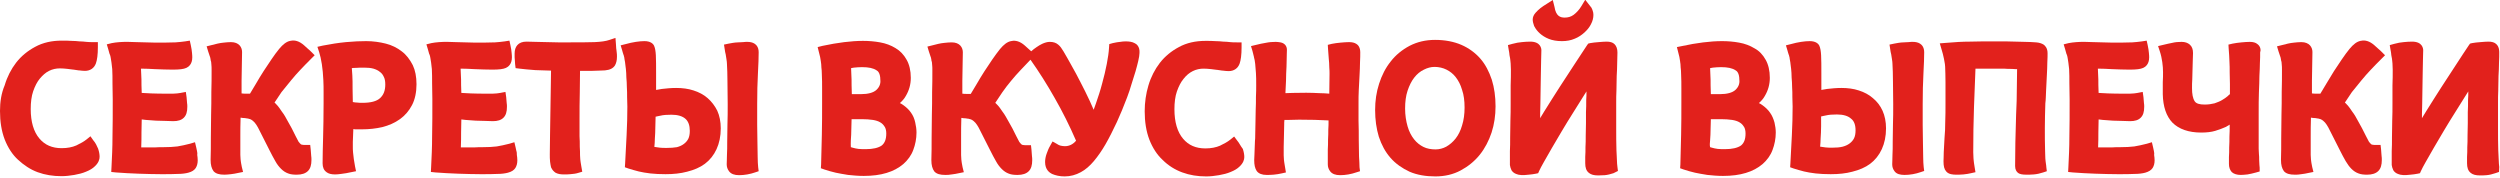 <svg width="1009" height="72" viewBox="0 0 1009 72" fill="none" xmlns="http://www.w3.org/2000/svg">
<path d="M37.7 56.7L36.5 55L34.9 56.3C33.9 57.1 32.5 57.9 30.8 58.7C29.2 59.4 27.2 59.8 24.9 59.8C21 59.8 18.1 58.5 15.9 55.9C13.6 53.2 12.4 49.2 12.4 44C12.4 41.3 12.7 38.8 13.4 36.8C14.1 34.8 15 33 16.1 31.7C17.2 30.4 18.4 29.3 19.8 28.6C21.2 27.9 22.7 27.6 24.2 27.6C25.3 27.6 26.2 27.7 27.2 27.8C28.1 27.9 28.9 28 29.6 28.1H29.7C30.4 28.2 31.1 28.3 31.7 28.4H31.9C32.7 28.5 33.5 28.6 34.3 28.6C36.4 28.6 38 27.5 38.7 25.6C39.2 24.2 39.5 22.1 39.5 19V17H37.5C36.6 17 35.7 17 34.9 16.9C34 16.8 33 16.7 32.1 16.7C31.1 16.6 30 16.5 28.9 16.5C27.7 16.4 26.4 16.4 24.9 16.4C20.9 16.4 17.3 17.2 14.2 18.9C11.2 20.5 8.6 22.6 6.5 25.3C4.5 27.9 2.9 31 1.9 34.4C0.5 37.7 0 41.2 0 44.8C0 49.1 0.6 52.9 1.9 56.3C3.2 59.6 5 62.4 7.3 64.5C9.6 66.6 12.2 68.4 15.2 69.5C18.2 70.6 21.4 71.1 24.8 71.1C26.5 71.1 28.3 70.9 30 70.6C31.7 70.3 33.3 69.9 34.7 69.3C36.2 68.7 37.4 68 38.3 67.1C39.8 65.7 40.2 64.3 40.2 63.3C40.2 62.3 40 61.2 39.6 60C39.1 58.8 38.5 57.6 37.7 56.7Z" fill="#E2211C"/>
<path d="M79.5 60.9C79.4 60.4 79.3 59.9 79.2 59.5L78.7 57.4L76.7 58C74.9 58.5 73.2 58.8 71.6 59.1C70 59.3 68.1 59.4 66 59.4C64.9 59.4 63.7 59.4 62.4 59.5H57C57.1 57.3 57.1 55.3 57.1 53.4L57.2 48.2C57.7 48.3 58.3 48.3 58.9 48.4C60.3 48.5 61.6 48.6 63 48.7C64.3 48.7 65.5 48.8 66.7 48.8C67.9 48.8 69 48.9 69.9 48.9C71.8 48.9 73.2 48.5 74.2 47.5C75.2 46.5 75.6 45.1 75.6 43.1C75.6 42.6 75.6 42.1 75.5 41.6C75.5 41.2 75.4 40.8 75.4 40.4C75.4 40 75.3 39.6 75.3 39.2L75 37.1L72.9 37.5C72.5 37.6 72 37.6 71.5 37.7C71 37.7 70.5 37.8 69.9 37.8H68C65.4 37.8 63 37.8 61 37.7C59.7 37.6 58.4 37.6 57.2 37.5C57.2 36.4 57.1 35.4 57.1 34.4C57.1 32.7 57.1 31.3 57 30C57 29.2 56.9 28.5 56.9 27.7C58.7 27.7 60.6 27.8 62.4 27.9C65 28 67.5 28.1 69.7 28.1C72.4 28.1 74.1 27.9 75.2 27.4C76.1 27 77.6 25.9 77.6 23.2C77.6 22.9 77.6 22.3 77.5 21.4C77.4 20.5 77.3 19.4 77 18.2L76.6 16.4L74.7 16.7C73.4 16.9 72.1 17 70.8 17.1C69.5 17.1 67.9 17.2 66.2 17.2H62.7C61.4 17.2 60 17.1 58.8 17.1C57.5 17.1 56.2 17 55 17C53.8 17 52.7 16.9 51.7 16.9C50.4 16.9 49.2 16.9 48.2 17C47.1 17.1 46 17.2 45.1 17.4L43.1 17.9L43.7 19.9C43.9 20.5 44 21.1 44.2 21.7L44.3 21.9C44.5 22.3 44.6 22.8 44.7 23.4C44.8 23.9 44.9 24.6 45 25.3C45.1 26 45.2 26.9 45.3 27.9C45.4 29.6 45.4 31.5 45.4 33.7C45.4 35.7 45.5 37.9 45.5 40.1C45.5 45.7 45.5 50.8 45.4 55.1C45.4 59.4 45.2 63.6 45 67.5L44.9 69.4L46.8 69.6C49.6 69.8 52.7 70 55.9 70.1C59.1 70.2 62.2 70.3 65 70.3C67.7 70.3 69.9 70.3 71.6 70.2C73.4 70.2 74.9 70 76 69.7C77.5 69.3 78.4 68.7 79 67.8C79.5 67 79.8 66 79.8 64.7C79.8 63.9 79.7 63.2 79.6 62.5C79.7 62 79.6 61.4 79.5 60.9Z" fill="#E2211C"/>
<path d="M117.5 32.401C118.7 30.901 120 29.5 121.3 28.101C122.6 26.701 124.1 25.201 125.6 23.701L127 22.3L125.6 20.901C125.2 20.5 124.9 20.201 124.4 19.8C124.1 19.5 123.8 19.3 123.4 18.901C123 18.5 122.5 18.101 122 17.701C120 16.201 118.2 16.201 117.1 16.5C115.6 16.8 114.2 17.901 112.7 19.701C111.7 20.901 110.7 22.3 109.6 23.901C108.6 25.401 107.5 27 106.4 28.701C105.4 30.3 104.3 32.001 103.3 33.8C102.5 35.2 101.7 36.501 100.9 37.8C100.3 37.8 99.7 37.8 99.1 37.8C98.6 37.8 98.1 37.8 97.5 37.7C97.5 35.901 97.5 34.2 97.5 32.6C97.5 30.401 97.6 28.401 97.6 26.701C97.6 24.701 97.7 22.8 97.7 21C97.7 19.101 96.5 17 93.2 17C92.2 17 91.3 17.101 90.3 17.201C89.4 17.3 88.6 17.401 87.8 17.601C86.9 17.8 86.1 18 85.4 18.201L83.4 18.701L84 20.701C84.2 21.3 84.4 21.901 84.6 22.5C84.8 22.901 84.9 23.401 85 24V24.201C85.2 24.701 85.3 25.3 85.3 25.901C85.4 26.601 85.4 27.5 85.4 28.401C85.4 31.201 85.4 34.1 85.3 37.1C85.3 40.1 85.3 43.3 85.2 46.401L85.1 55.7C85.1 58.7 85.1 61.7 85 64.501C85 66.6 85.4 68.001 86.2 69.1C87.1 70.1 88.5 70.501 90.6 70.501C91.3 70.501 92.2 70.4 93.2 70.3C94.2 70.201 95.2 70.001 96.1 69.8L98.1 69.4L97.6 67.4C97.5 66.9 97.4 66.4 97.3 65.8C97.2 65.4 97.2 64.9 97.1 64.3C97.1 63.7 97 63.1 97 62.501V55.2C97 52.7 97 50.2 97.1 47.501C97.3 47.501 97.6 47.501 97.8 47.6H97.9C98.6 47.6 99.2 47.7 99.7 47.8H99.9C100.3 47.901 100.7 48.001 101 48.1C101.4 48.3 101.8 48.501 102.1 48.8C103 49.501 103.9 50.901 104.8 52.8C105.9 55.001 107.2 57.6 108.7 60.501C109.6 62.3 110.4 63.8 111.1 65.001C111.8 66.3 112.6 67.3 113.4 68.1C114.3 69.001 115.2 69.6 116.3 70.001C117.3 70.4 118.5 70.501 119.8 70.501C121.8 70.501 123.3 70.001 124.3 69.001C125.3 68.001 125.7 66.501 125.7 64.6C125.7 64.001 125.7 63.501 125.6 62.901C125.6 62.401 125.5 62.001 125.5 61.6C125.5 61.1 125.4 60.7 125.4 60.3L125.2 58.501H123.4C122.8 58.501 122.3 58.501 121.9 58.401C121.7 58.401 121.6 58.3 121.4 58.2C121.1 57.901 120.8 57.6 120.5 57.2C120.2 56.7 119.8 55.901 119.3 54.901C118.2 52.6 117.2 50.7 116.3 49.2C115.4 47.501 114.6 46.1 113.8 45.1C113 43.901 112.3 42.901 111.6 42.2C111.3 41.901 111.1 41.6 110.8 41.401C111.8 39.901 112.7 38.501 113.6 37.2C115.1 35.401 116.3 33.901 117.5 32.401Z" fill="#E2211C"/>
<path d="M162.1 20.7C160.3 19.3 158.1 18.2 155.7 17.6C153.3 17 150.6 16.6 147.8 16.6C145.5 16.6 142.8 16.7 139.6 17C136.5 17.3 133.4 17.8 130.3 18.4L128.1 18.9L128.8 21C129.2 22.3 129.6 23.9 129.9 25.9C130.2 27.9 130.4 30 130.5 32.3C130.6 34 130.6 35.7 130.6 37.2V41.7C130.6 47.1 130.5 51.7 130.4 55.6C130.3 59.5 130.2 62.9 130.2 65.9C130.2 67.5 130.7 68.7 131.7 69.4L131.8 69.5C132.6 70.1 133.7 70.4 135.3 70.4C136 70.4 136.8 70.3 137.6 70.2C138.3 70.1 139 70 139.7 69.9L143.7 69.1L143.3 67.2C143.1 66.2 143 65.2 142.8 64.2C142.7 63.3 142.6 62.5 142.5 61.6C142.4 60.7 142.4 59.9 142.4 59.1V57.3C142.4 56.5 142.5 55.6 142.5 54.7C142.5 53.8 142.6 52.9 142.6 52.1C143 52.2 143.5 52.2 144 52.2H146.1C148.9 52.2 151.7 51.9 154.3 51.3C157 50.6 159.3 49.6 161.4 48.1C163.5 46.6 165.1 44.7 166.3 42.4C167.5 40.1 168.1 37.2 168.1 34C168.1 31 167.6 28.4 166.6 26.3C165.4 24 164 22.1 162.1 20.7ZM155.5 34.1C155.5 36.6 154.8 38.3 153.4 39.6C152 40.9 149.6 41.5 146.3 41.5C145.6 41.5 144.8 41.5 144.2 41.4C143.6 41.4 143 41.3 142.5 41.2H142.4C142.4 39.2 142.3 37.4 142.3 35.8C142.3 33.7 142.3 31.8 142.2 30.4C142.1 29.4 142.1 28.4 142 27.5C142.5 27.4 143 27.4 143.5 27.4C144.6 27.3 145.8 27.3 147 27.3C148.4 27.3 149.6 27.4 150.7 27.7C151.7 28 152.6 28.4 153.3 29C154 29.5 154.5 30.1 154.9 31C155.3 31.7 155.5 32.8 155.5 34.1Z" fill="#E2211C"/>
<path d="M208.4 60.9C208.3 60.4 208.2 59.9 208.1 59.5L207.6 57.4L205.6 58C203.8 58.5 202.1 58.8 200.5 59.1C198.9 59.3 197 59.4 194.9 59.4C193.8 59.4 192.6 59.4 191.3 59.5H186C186.1 57.3 186.1 55.3 186.1 53.4L186.2 48.2C186.7 48.3 187.3 48.3 187.9 48.4C189.3 48.5 190.6 48.6 192 48.7C193.3 48.7 194.5 48.8 195.7 48.8C196.9 48.8 198 48.9 198.9 48.9C200.8 48.9 202.2 48.5 203.2 47.5C204.2 46.5 204.6 45.1 204.6 43.1C204.6 42.6 204.6 42.1 204.5 41.6C204.5 41.2 204.4 40.8 204.4 40.4C204.4 40 204.3 39.6 204.3 39.2L204 37.1L201.9 37.5C201.5 37.6 201 37.6 200.5 37.7C200 37.7 199.5 37.8 198.9 37.8H197C194.4 37.8 192 37.8 190 37.7C188.7 37.6 187.4 37.6 186.2 37.5C186.2 36.4 186.1 35.4 186.1 34.4C186.1 32.7 186.1 31.3 186 30C186 29.2 185.9 28.5 185.9 27.7C187.7 27.7 189.6 27.8 191.4 27.9C194 28 196.5 28.1 198.7 28.1C201.4 28.1 203.1 27.9 204.2 27.4C205.1 27 206.6 25.9 206.6 23.2C206.6 22.9 206.6 22.3 206.5 21.4C206.4 20.5 206.3 19.4 206 18.2L205.6 16.4L203.7 16.7C202.4 16.9 201.1 17 199.8 17.1C198.5 17.1 196.9 17.2 195.2 17.2H191.7C190.4 17.2 189 17.1 187.8 17.1C186.5 17.1 185.2 17 184 17C182.8 17 181.7 16.9 180.7 16.9C179.4 16.9 178.2 16.9 177.2 17C176.1 17.1 175 17.2 174.1 17.4L172.1 17.9L172.7 19.9C172.9 20.5 173 21.1 173.2 21.7L173.3 21.9C173.5 22.3 173.6 22.8 173.7 23.4C173.8 23.9 173.9 24.6 174 25.3C174.1 26 174.2 26.9 174.3 27.9C174.4 29.6 174.4 31.6 174.4 33.7C174.4 35.7 174.5 37.9 174.5 40.1C174.5 45.7 174.5 50.8 174.4 55.1C174.4 59.4 174.2 63.6 174 67.5L173.9 69.4L175.8 69.6C178.6 69.8 181.7 70 184.9 70.1C188.1 70.2 191.2 70.3 194 70.3C196.7 70.3 198.9 70.3 200.6 70.2C202.4 70.2 203.9 70 205 69.7C206.5 69.3 207.4 68.7 208 67.8C208.5 67 208.8 66 208.8 64.7C208.8 63.9 208.7 63.2 208.6 62.5C208.6 62 208.6 61.4 208.4 60.9Z" fill="#E2211C"/>
<path d="M248.7 19.501C248.7 19.001 248.6 18.501 248.6 17.901L248.4 15.301L246 16.101C244.6 16.601 242.5 16.901 239.9 17.001C237.1 17.101 233.6 17.101 229.6 17.101H225.3L220.8 17.001C219.3 17.001 217.8 16.901 216.4 16.901C215 16.901 213.7 16.801 212.5 16.801C210.8 16.801 209.6 17.301 208.8 18.201C208.1 19.001 207.7 20.101 207.7 21.601V22.901V23.101C207.7 23.601 207.8 24.001 207.8 24.401C207.8 24.901 207.9 25.401 207.9 25.901L208.1 27.501L209.7 27.701C210.4 27.801 211.3 27.901 212.5 28.001C213.6 28.101 214.8 28.201 216.1 28.301L222.4 28.501C222.4 30.601 222.3 32.801 222.3 35.201L222 54.201C222 57.201 221.9 59.901 221.9 62.301C221.9 63.301 221.9 64.301 222 65.101V65.201C222.1 66.201 222.3 66.901 222.4 67.501L222.5 67.701C222.9 68.601 223.5 69.201 224.2 69.701L224.4 69.801C225.2 70.201 226.2 70.401 227.7 70.401C228.4 70.401 229.3 70.401 230.2 70.301C231.3 70.201 232.4 70.101 233.3 69.801L235 69.301L234.7 67.601C234.6 67.001 234.5 66.501 234.4 65.801C234.3 65.401 234.3 64.901 234.2 64.301C234.2 63.801 234.1 63.201 234.1 62.601C234.1 61.701 234.1 60.601 234 59.201C234 57.801 234 56.301 233.9 55.001V47.801C233.9 44.601 233.9 41.101 234 37.501C234 34.501 234.1 31.501 234.1 28.601H238.8C239.9 28.601 240.9 28.501 241.8 28.501C242.8 28.501 243.5 28.401 244.2 28.401C246.2 28.201 247.4 27.601 248.2 26.401C248.7 25.501 249 24.401 249 22.901C249 22.301 249 21.701 248.9 21.101C248.8 20.501 248.8 19.901 248.7 19.501Z" fill="#E2211C"/>
<path d="M285.6 39.6C284 38.2 282.1 37.2 279.9 36.5C277.8 35.8 275.4 35.5 272.9 35.5C270.8 35.5 268.9 35.7 267.1 35.9C266.3 36 265.5 36.2 264.8 36.3C264.8 33.7 264.8 31.5 264.8 29.4C264.8 26.7 264.8 24.3 264.7 22.3C264.6 20.6 264.4 19.4 264 18.5C263.6 17.6 262.5 16.6 260.1 16.6C259.1 16.6 257.9 16.7 256.6 16.9C255.3 17.1 253.9 17.4 252.5 17.8L250.5 18.3L251.1 20.3C251.3 20.9 251.4 21.5 251.6 22L251.7 22.2C251.8 22.5 251.9 22.9 252 23.4V23.6C252.1 24.1 252.2 24.7 252.3 25.3V25.4C252.4 26 252.5 26.8 252.6 27.8C252.7 28.8 252.8 30 252.8 31.3C252.9 32.5 253 33.8 253 35.2C253.1 36.5 253.1 37.8 253.1 39.2C253.1 40.5 253.2 41.8 253.2 43C253.2 46.6 253.1 50.5 252.9 54.5C252.7 58.5 252.5 62.4 252.3 66L252.2 67.5L253.6 68C254.8 68.4 256.3 68.8 257.8 69.2C259.1 69.5 260.7 69.8 262.5 70C264.3 70.2 266.4 70.3 268.6 70.3C271.8 70.3 274.7 70 277.3 69.3C280.1 68.6 282.5 67.6 284.5 66.1C286.5 64.6 288.1 62.6 289.2 60.2C290.3 57.8 290.9 55 290.9 51.8C290.9 49.1 290.4 46.7 289.5 44.7C288.5 42.7 287.2 41 285.6 39.6ZM269.1 59.7C268 59.7 267.1 59.7 266.3 59.6C265.5 59.5 264.8 59.4 264.2 59.3H264.1C264.2 58.2 264.3 57.1 264.3 56C264.4 54.5 264.5 52.8 264.5 51L264.6 47.1C265.2 47 265.8 46.8 266.5 46.7C267.7 46.4 269.2 46.3 271 46.3C273.6 46.3 275.5 46.9 276.7 48C277.8 49 278.4 50.6 278.4 52.8C278.4 54.1 278.2 55.2 277.8 56C277.4 56.8 276.8 57.5 276 58.1C275.2 58.7 274.3 59.1 273.2 59.4C272 59.6 270.7 59.7 269.1 59.7Z" fill="#E2211C"/>
<path d="M305.8 63.5C305.8 61.8 305.7 59.8 305.7 57.6C305.7 55.4 305.6 53 305.6 50.4V42.1C305.6 37.4 305.7 33.2 305.9 29.7C306.1 25.9 306.2 23.1 306.2 21.1C306.2 19.1 305.3 18.1 304.5 17.6C303.7 17.1 302.7 16.9 301.6 16.9C301.2 16.9 300.6 16.9 299.9 17C299.2 17 298.6 17.1 297.9 17.1C297.2 17.1 296.5 17.2 295.8 17.3C295.2 17.4 294.6 17.5 294.1 17.6L292.2 18L292.5 19.9C292.6 20.6 292.7 21.3 292.9 22C293 22.6 293.1 23.2 293.2 23.9C293.3 24.6 293.4 25.2 293.4 25.8C293.5 27.7 293.6 30.1 293.6 32.9C293.6 35.8 293.7 38.8 293.7 42C293.7 44.8 293.7 47.6 293.6 50.2C293.6 52.7 293.5 55 293.5 57.2C293.5 59.2 293.5 61 293.4 62.6C293.4 64.2 293.3 65.4 293.3 66.3C293.3 67.4 293.6 68.3 294.3 69.2C295.1 70.2 296.4 70.7 298.3 70.7C299.3 70.7 300.5 70.6 301.6 70.4C302.8 70.2 303.8 69.9 304.7 69.6L306.2 69.1L306 67.5C305.9 66.4 305.8 65.1 305.8 63.5Z" fill="#E2211C"/>
<path d="M367.7 45.5C366.9 44.3 365.7 43.2 364.4 42.3C364 42 363.6 41.8 363.2 41.6C364.2 40.7 365 39.8 365.6 38.7C366.9 36.5 367.6 34.1 367.6 31.4C367.6 28.5 367 26 365.9 24.1C364.8 22.1 363.3 20.5 361.4 19.4C359.6 18.3 357.5 17.5 355.2 17.1C353 16.7 350.7 16.5 348.3 16.5C343.6 16.5 338.1 17.2 332 18.5L330 19L330.5 21C330.7 21.7 330.8 22.3 331 23C331.1 23.5 331.2 24.1 331.3 24.8V24.9C331.4 25.5 331.5 26.2 331.5 27V27.1C331.6 27.9 331.7 28.9 331.7 30.1C331.8 32 331.8 33.9 331.8 35.7V41.5C331.8 45.8 331.8 50.1 331.7 54.3C331.6 58.4 331.5 62.4 331.4 66.4L331.3 67.9L332.7 68.4C334.1 68.9 335.7 69.3 337.3 69.7C338.7 70 340.4 70.3 342.3 70.6C344.2 70.8 346.3 71 348.6 71C352.1 71 355.2 70.6 357.8 69.8C360.5 69 362.7 67.8 364.6 66.2C366.4 64.6 367.8 62.7 368.6 60.5C369.4 58.4 369.9 56 369.9 53.5C369.9 52.2 369.7 50.8 369.4 49.5C369.1 48 368.5 46.6 367.7 45.5ZM353.7 36.3C352.5 37.4 350.4 38 347.4 38H343.8C343.8 36.7 343.7 35.6 343.7 34.5C343.7 32.8 343.7 31.3 343.6 30C343.6 29.1 343.5 28.2 343.5 27.5C343.9 27.4 344.2 27.4 344.6 27.3C345.6 27.2 346.7 27.1 347.9 27.1C350.6 27.1 352.5 27.5 353.8 28.4C354.2 28.6 355.3 29.4 355.3 32.2C355.5 33.8 354.9 35.2 353.7 36.3ZM343.4 56.6C343.5 55.2 343.6 53.6 343.6 51.8C343.6 50.6 343.7 49.4 343.7 48.1C344.2 48.1 344.7 48.1 345.2 48.1H347.9C349.5 48.1 350.9 48.2 352.3 48.4C353.5 48.6 354.5 48.9 355.3 49.4C356 49.8 356.6 50.4 357 51.1L357.1 51.2C357.5 51.9 357.7 52.8 357.7 53.9C357.7 56.2 357.1 57.7 355.9 58.7C354.5 59.7 352.3 60.2 349.4 60.2C348.4 60.2 347.4 60.2 346.5 60.1C345.6 60 344.8 59.8 344.1 59.6C343.9 59.5 343.6 59.5 343.4 59.4C343.3 58.6 343.4 57.6 343.4 56.6Z" fill="#E2211C"/>
<path d="M457.9 17.4C457 16.9 455.8 16.7 454.2 16.7C453.5 16.7 452.8 16.8 452.1 16.9C451.5 17 451 17 450.6 17.1C450 17.2 449.6 17.3 449.1 17.4L447.7 17.8L447.6 19.3C447.5 21.1 447.2 23.2 446.7 25.8C446.2 28.3 445.6 31 444.8 33.8C444.1 36.5 443.2 39.2 442.3 41.8C442 42.7 441.7 43.5 441.4 44.3C440.9 43.2 440.4 42 439.9 40.9C438.7 38.3 437.4 35.7 436.2 33.4C435 31 433.7 28.6 432.5 26.5C431.3 24.3 430.2 22.4 429.2 20.7C428.5 19.5 427.9 18.7 427.2 18.1C426.3 17.3 425.2 16.9 423.7 16.9C422.7 16.9 421.7 17.2 420.6 17.7C419.8 18.1 419.1 18.5 418.4 19C417.6 19.5 416.9 20.1 416.2 20.7C415.9 20.4 415.6 20.2 415.3 19.9C415 19.6 414.7 19.4 414.3 19C413.9 18.6 413.4 18.2 412.9 17.8C410.9 16.3 409.1 16.3 408 16.6C406.5 16.9 405.1 18 403.6 19.8C402.6 21.1 401.5 22.5 400.5 24C399.5 25.5 398.4 27.1 397.3 28.8C396.3 30.4 395.2 32.1 394.2 33.9C393.4 35.3 392.6 36.6 391.8 37.9C391.2 37.9 390.6 37.9 390 37.9C389.5 37.9 389 37.9 388.4 37.8C388.4 36 388.4 34.3 388.4 32.7C388.4 30.5 388.5 28.5 388.5 26.8C388.5 24.8 388.6 22.9 388.6 21.1C388.6 19.2 387.4 17.1 384.1 17.1C383.1 17.1 382.2 17.2 381.2 17.3C380.3 17.4 379.5 17.5 378.7 17.7C377.8 17.9 377 18.1 376.3 18.3L374.3 18.8L374.9 20.8C375.1 21.4 375.3 22 375.5 22.6C375.7 23 375.8 23.5 375.9 24.1V24.3C376.1 24.8 376.2 25.4 376.2 26C376.3 26.7 376.3 27.6 376.3 28.5C376.3 31.2 376.3 34.1 376.2 37.2C376.2 40.2 376.2 43.3 376.1 46.5L376 55.8C376 58.8 376 61.8 375.9 64.6C375.9 66.7 376.3 68.1 377.1 69.2C378 70.2 379.4 70.6 381.5 70.6C382.2 70.6 383.1 70.6 384.1 70.4C385.1 70.3 386.1 70.1 387 69.9L389 69.5L388.5 67.5C388.4 67 388.3 66.5 388.2 65.9C388.1 65.5 388.1 65 388 64.4C388 63.8 387.9 63.2 387.9 62.6V55.3C387.9 52.8 387.9 50.2 388 47.6C388.2 47.6 388.5 47.6 388.7 47.7H388.8C389.5 47.7 390.1 47.8 390.6 47.9H390.8C391.2 48 391.6 48.1 391.9 48.2C392.3 48.4 392.7 48.6 393 48.9C393.9 49.6 394.8 51 395.7 52.9C396.8 55.1 398.1 57.7 399.6 60.6C400.5 62.4 401.3 63.9 402 65.1C402.7 66.4 403.5 67.4 404.3 68.2C405.2 69.1 406.1 69.7 407.2 70.1C408.2 70.5 409.4 70.6 410.7 70.6C412.7 70.6 414.2 70.1 415.2 69.1C416.2 68.1 416.6 66.6 416.6 64.7C416.6 64.1 416.6 63.6 416.5 63C416.5 62.5 416.4 62.1 416.4 61.7C416.4 61.2 416.3 60.8 416.3 60.4L416.1 58.6H414.3C413.7 58.6 413.2 58.6 412.8 58.5C412.6 58.5 412.5 58.4 412.3 58.3C412 58 411.7 57.7 411.4 57.3C411.1 56.8 410.7 56 410.2 55C409.1 52.7 408.1 50.8 407.2 49.3C406.3 47.7 405.5 46.2 404.7 45.2C403.9 44 403.2 43 402.5 42.3C402.2 42 402 41.8 401.7 41.5C402.7 40 403.6 38.6 404.5 37.3C405.7 35.6 406.9 34 408.1 32.6C409.3 31.1 410.6 29.7 411.9 28.3C413.1 27 414.5 25.6 415.9 24.1C419.3 28.9 422.6 34.1 425.7 39.6C428.8 45 431.7 50.8 434.3 56.8C433 58.3 431.5 59 429.8 59C429.2 59 428.6 58.9 428.1 58.8C427.8 58.7 427.3 58.6 426.6 58.1L424.8 57.1L423.8 58.9C423.2 59.9 422.8 61 422.4 62.1C422 63.2 421.8 64.4 421.8 65.4C421.8 68.5 423.6 69.7 424.6 70.2C426 70.8 427.7 71.2 429.7 71.2C432 71.2 434.2 70.6 436.2 69.5C438.1 68.5 439.9 66.9 441.5 65C443.1 63.1 444.7 60.8 446.2 58.2C447.7 55.6 449.2 52.6 450.8 49.2C451.4 47.8 452.1 46.3 452.8 44.6C453.5 42.8 454.2 41.1 454.9 39.3C455.6 37.5 456.2 35.6 456.7 33.9C457.3 32.1 457.8 30.4 458.3 28.8C458.8 27.2 459.1 25.7 459.4 24.6C459.7 23.2 459.9 22.2 459.9 21.4C460.1 18.7 458.6 17.7 457.9 17.4Z" fill="#E2211C"/>
<path d="M499.3 56.7L498.1 55.1L496.5 56.4C495.5 57.2 494.1 58 492.4 58.8C490.8 59.5 488.8 59.9 486.5 59.9C482.6 59.9 479.7 58.6 477.5 56C475.2 53.3 474 49.3 474 44.1C474 41.4 474.3 38.9 475 36.9C475.7 34.9 476.6 33.1 477.7 31.8C478.8 30.4 480 29.4 481.4 28.7C482.8 28 484.3 27.7 485.8 27.7C486.9 27.7 487.8 27.8 488.8 27.9C489.7 28 490.5 28.1 491.2 28.2H491.3C492 28.3 492.7 28.4 493.3 28.5H493.5C494.3 28.6 495.1 28.7 495.9 28.7C498 28.7 499.6 27.6 500.3 25.7C500.8 24.3 501.1 22.2 501.1 19.1V17.1H499.1C498.2 17.1 497.3 17.1 496.5 17C495.6 16.9 494.6 16.8 493.7 16.8C492.7 16.7 491.6 16.6 490.5 16.6C489.3 16.5 488 16.5 486.5 16.5C482.5 16.5 478.9 17.3 475.8 19C472.8 20.6 470.2 22.7 468.1 25.4C466.1 28 464.5 31.1 463.5 34.5C462.5 37.8 462 41.4 462 44.9C462 49.2 462.6 53 463.9 56.4C465.2 59.7 467 62.5 469.3 64.6C471.5 66.8 474.2 68.5 477.2 69.6C480.2 70.7 483.4 71.2 486.8 71.2C488.5 71.2 490.3 71 492 70.7C493.7 70.4 495.3 70 496.7 69.4C498.2 68.8 499.4 68.1 500.3 67.2C501.8 65.8 502.2 64.4 502.2 63.4C502.2 62.4 502 61.3 501.6 60.1C500.6 58.8 500.1 57.6 499.3 56.7Z" fill="#E2211C"/>
<path d="M548.5 63.1C548.5 61.1 548.4 58.9 548.4 56.4C548.4 54 548.4 51.4 548.3 48.8V41.5C548.3 40 548.3 38.3 548.4 36.4L548.7 30.6C548.8 28.6 548.9 26.8 548.9 25.2C549 23.5 549 22.1 549 21.1C549 19.1 548.1 18.1 547.4 17.7C546.6 17.2 545.7 17 544.4 17C543.4 17 542.3 17.1 541.1 17.2C539.8 17.3 538.6 17.5 537.5 17.7L535.9 18.1L536 19.8C536.1 21.2 536.2 22.5 536.3 23.8C536.4 24.8 536.5 25.9 536.5 27.2C536.6 28.3 536.6 29.1 536.6 29.8L536.5 37.8C535.2 37.7 533.9 37.6 532.6 37.6C529 37.4 525.4 37.4 521.8 37.5C520.9 37.5 519.9 37.6 518.8 37.6C518.8 36.9 518.9 36.2 518.9 35.4C519 33.5 519.1 31.6 519.1 29.7C519.2 27.7 519.3 25.9 519.3 24.1C519.3 22.4 519.4 21 519.4 20.1C519.4 18.5 518.4 17.4 516.8 17.1C516.1 17 515.5 16.9 514.9 16.9C513.6 16.9 512.2 17 510.8 17.3C509.5 17.5 508.2 17.8 507 18.1L504.9 18.6L505.5 20.6C505.7 21.3 505.9 22.1 506.1 23V23.1C506.3 23.8 506.5 24.7 506.6 25.8C506.7 26.8 506.8 28 506.9 29.5C507 30.9 507 32.5 507 34.4C507 35.8 507 37.3 506.9 39.1C506.9 40.8 506.9 42.6 506.8 44.4L506.7 49.9C506.7 51.6 506.6 53.3 506.6 54.9C506.6 55.4 506.6 56.1 506.5 56.9C506.5 57.7 506.4 58.6 506.4 59.6L506.3 62.3C506.3 63.2 506.2 63.9 506.2 64.6C506.2 66.6 506.5 67.9 507.2 69C508 70.1 509.4 70.6 511.2 70.6C511.9 70.6 512.8 70.6 514 70.5C515.2 70.4 516.3 70.2 517.2 70L519 69.6L518.7 67.8C518.6 67.2 518.5 66.7 518.4 66C518.3 65.6 518.3 65.1 518.2 64.5C518.2 63.9 518.1 63.3 518.1 62.7V59.3L518.2 54.9C518.2 53.4 518.3 51.9 518.3 50.4C518.3 49.7 518.3 49 518.4 48.4C518.9 48.4 519.5 48.4 520.1 48.4C521.4 48.4 522.8 48.3 524.3 48.3C528.7 48.3 532.7 48.4 536.2 48.6C536.2 48.7 536.2 48.8 536.2 48.9C536.2 49.9 536.2 51 536.1 52.3C536.1 53.5 536.1 54.8 536 56.3C536 57.7 536 59 535.9 60.4V66.3C535.9 67.4 536.2 68.3 536.9 69.2C537.7 70.2 539 70.7 540.9 70.7C541.9 70.7 543.1 70.6 544.2 70.4C545.4 70.2 546.4 69.9 547.3 69.6L548.9 69.1L548.7 67.5C548.7 66.3 548.6 64.9 548.5 63.1Z" fill="#E2211C"/>
<path d="M597.5 23.7C595.4 21.3 592.8 19.4 589.8 18.1C586.8 16.8 583.2 16.1 579.2 16.1C575.4 16.1 572 16.9 568.9 18.5C565.9 20.1 563.3 22.2 561.3 24.8C559.2 27.4 557.7 30.4 556.6 33.8C555.5 37.2 555 40.7 555 44.4C555 48.3 555.5 51.9 556.5 55.2C557.6 58.5 559.1 61.3 561.2 63.7C563.3 66.1 565.9 67.9 568.9 69.3C571.9 70.6 575.4 71.2 579.3 71.2C583.1 71.2 586.5 70.4 589.5 68.8C592.5 67.2 595.1 65.1 597.2 62.5C599.3 59.9 600.9 56.8 602 53.5C603.1 50.1 603.6 46.6 603.6 42.9C603.6 39 603.1 35.4 602.1 32.2C601 28.9 599.5 26 597.5 23.7ZM591.1 43.4C591.1 46 590.8 48.4 590.1 50.6C589.5 52.7 588.6 54.5 587.5 55.9C586.4 57.3 585.1 58.4 583.7 59.2C582.4 59.9 580.9 60.3 579.4 60.3C577.6 60.3 575.9 60 574.5 59.3C573.1 58.6 571.8 57.6 570.7 56.2C569.6 54.8 568.7 53.1 568.1 51C567.5 48.9 567.1 46.5 567.1 43.8C567.1 41.1 567.4 38.7 568.1 36.6C568.8 34.5 569.7 32.7 570.8 31.3C571.9 29.9 573.2 28.8 574.7 28.1C576.1 27.4 577.5 27 579 27C580.7 27 582.4 27.4 583.8 28.1C585.2 28.8 586.5 29.8 587.5 31.1C588.6 32.5 589.5 34.2 590.1 36.3C590.8 38.3 591.1 40.7 591.1 43.4Z" fill="#E2211C"/>
<path d="M652.6 64.901L652.5 62.701C652.5 62.001 652.4 61.301 652.4 60.701C652.3 57.901 652.3 54.801 652.3 51.501V41.401C652.3 39.901 652.3 38.201 652.4 36.301L652.5 30.701C652.6 28.801 652.7 27.101 652.7 25.401C652.7 23.701 652.8 22.301 652.8 21.201C652.8 19.701 652.4 18.601 651.6 17.801C650.9 17.101 649.8 16.801 648.4 16.801C647.5 16.801 646.4 16.901 645.2 17.001C644 17.101 642.8 17.201 641.8 17.401L641 17.601L640.5 18.301C639.1 20.501 637.4 23.001 635.5 25.901C633.6 28.801 631.6 31.901 629.5 35.101C627.4 38.301 625.4 41.601 623.3 44.901C622.7 45.801 622.2 46.801 621.6 47.701C621.6 47.101 621.6 46.601 621.6 46.001C621.6 44.801 621.7 43.401 621.7 41.801L621.8 35.501C621.8 33.301 621.9 31.301 621.9 29.501C621.9 27.601 622 25.801 622 24.301C622 22.701 622.1 21.301 622.1 20.301C622.1 19.701 621.9 16.801 617.6 16.801C616.4 16.801 615.2 16.901 614.2 17.001C613.1 17.101 611.8 17.301 610.4 17.701L608.6 18.201L608.9 20.001C609 20.701 609.2 21.401 609.2 21.901V22.101C609.3 22.601 609.4 23.101 609.5 23.701C609.6 24.201 609.6 24.901 609.7 25.601C609.7 26.301 609.8 27.101 609.8 28.101C609.8 30.001 609.8 32.101 609.7 34.501V41.601C609.7 44.001 609.7 46.401 609.6 48.701C609.6 51.101 609.5 53.301 609.5 55.501C609.5 57.501 609.5 59.401 609.4 61.001V66.401V66.601C609.5 67.301 609.7 68.001 610 68.601L610.1 68.801C610.5 69.401 611.1 69.901 611.9 70.201C613 70.701 614.6 70.801 617 70.501C618 70.401 619 70.301 619.9 70.101L620.8 69.901L621.2 69.001C621.6 68.201 622.2 66.901 623.1 65.401C624 63.801 625.1 61.901 626.3 59.801C627.5 57.701 628.8 55.501 630.3 53.001C631.8 50.501 633.3 48.001 634.9 45.501C636.5 42.901 638.1 40.401 639.6 38.001C639.8 37.601 640.1 37.301 640.3 36.901C640.3 38.001 640.3 39.101 640.2 40.301C640.2 42.001 640.2 43.701 640.1 45.301V49.701L640 54.801C640 56.401 640 58.001 639.9 59.401C639.9 60.801 639.9 62.001 639.8 63.301V65.901C639.8 67.601 640.2 68.901 641.2 69.701L641.3 69.801C642.2 70.501 643.3 70.801 645.1 70.801C645.8 70.801 646.7 70.701 647.7 70.701C648.8 70.601 650 70.301 651.2 69.901L653 69.001L652.8 67.401C652.7 66.501 652.6 65.701 652.6 64.901Z" fill="#E2211C"/>
<path d="M619.3 10.7C619.8 11.7 620.5 12.6 621.5 13.5C622.4 14.3 623.6 15.1 625.1 15.7C626.6 16.3 628.4 16.6 630.4 16.6C632.3 16.6 634 16.3 635.6 15.6C637.1 15 638.4 14.1 639.5 13.1C640.6 12.1 641.5 11 642.1 9.8C642.8 8.5 643.1 7.2 643.1 6C643.1 5.4 643 4.8 642.8 4.3C642.7 3.9 642.5 3.5 642.3 3.1L639.8 -0.1L638.3 2.4C637.4 3.9 636.3 5.1 635.1 6C634 6.8 632.8 7.1 631.5 7.1C629.8 7.1 628 6.6 627.4 2.8L626.7 0L624.2 1.6C623.3 2.2 622.4 2.7 621.7 3.3C621 3.9 620.3 4.5 619.8 5.1C619 6 618.6 6.9 618.6 7.9C618.6 8.6 618.8 9.5 619.2 10.6L619.3 10.7Z" fill="#E2211C"/>
<path d="M714.4 45.5C713.6 44.3 712.4 43.2 711.1 42.3C710.7 42 710.3 41.8 709.9 41.6C710.9 40.7 711.7 39.8 712.3 38.7C713.6 36.5 714.3 34.1 714.3 31.4C714.3 28.5 713.7 26 712.6 24.1C711.5 22.1 710 20.5 708.1 19.5C706.3 18.4 704.2 17.6 701.9 17.2C699.7 16.8 697.4 16.6 695 16.6C690.3 16.6 684.8 17.3 678.8 18.6L676.8 19L677.3 21C677.5 21.7 677.6 22.3 677.8 23C677.9 23.5 678 24.1 678.1 24.8V24.9C678.2 25.5 678.3 26.2 678.3 27V27.1C678.4 27.9 678.5 28.9 678.5 30.1C678.6 32 678.6 33.9 678.6 35.7V41.5C678.6 45.8 678.6 50.1 678.5 54.3C678.4 58.4 678.3 62.5 678.2 66.4L678.1 67.9L679.5 68.4C680.9 68.9 682.5 69.3 684.1 69.7C685.5 70 687.2 70.3 689.1 70.6C691 70.8 693.1 71 695.4 71C698.9 71 702 70.6 704.6 69.8C707.3 69 709.5 67.8 711.4 66.2C713.2 64.6 714.6 62.7 715.4 60.5C716.2 58.4 716.7 56 716.7 53.5C716.7 52.2 716.5 50.8 716.2 49.5C715.8 48 715.2 46.6 714.4 45.5ZM700.4 36.3C699.2 37.4 697.1 38 694.1 38H690.5C690.5 36.7 690.4 35.6 690.4 34.5C690.4 32.8 690.4 31.3 690.3 30C690.3 29.1 690.2 28.2 690.2 27.5C690.6 27.4 690.9 27.4 691.3 27.3C692.3 27.2 693.4 27.1 694.6 27.1C697.3 27.1 699.2 27.5 700.5 28.4C700.9 28.6 702 29.4 702 32.2C702.2 33.8 701.6 35.2 700.4 36.3ZM690.2 56.6C690.3 55.2 690.4 53.6 690.4 51.8L690.5 48.1C691 48.1 691.5 48.1 692 48.1H694.7C696.3 48.1 697.7 48.2 699.1 48.4C700.3 48.6 701.3 48.9 702.1 49.4C702.8 49.8 703.4 50.4 703.8 51.1L703.9 51.2C704.3 51.9 704.5 52.8 704.5 53.9C704.5 56.2 703.9 57.7 702.7 58.7C701.3 59.7 699.1 60.2 696.2 60.2C695.2 60.2 694.2 60.2 693.3 60.1C692.4 60 691.6 59.8 690.9 59.6C690.7 59.5 690.4 59.5 690.2 59.4C690 58.6 690.1 57.6 690.2 56.6Z" fill="#E2211C"/>
<path d="M776.2 63.5C776.2 61.8 776.1 59.8 776.1 57.6C776.1 55.3 776 52.9 776 50.4V42.1C776 37.4 776.1 33.3 776.3 29.7C776.5 26 776.6 23.1 776.6 21.1C776.6 19.1 775.7 18.1 774.9 17.6C774.1 17.1 773.1 16.9 772 16.9C771.6 16.9 771 16.9 770.3 17C769.6 17 769 17.1 768.3 17.1C767.6 17.1 766.9 17.2 766.2 17.3C765.6 17.4 765 17.5 764.5 17.6L762.6 18L762.9 19.9C763 20.6 763.1 21.3 763.3 22C763.4 22.6 763.5 23.2 763.6 23.9C763.7 24.6 763.8 25.2 763.8 25.8C763.9 27.7 764 30.1 764 32.9C764 35.7 764.1 38.8 764.1 42C764.1 44.9 764.1 47.6 764 50.2C764 52.7 763.9 55 763.9 57.2C763.9 59.2 763.9 61 763.8 62.6C763.8 64.2 763.7 65.4 763.7 66.3C763.7 67.4 764 68.3 764.7 69.2C765.5 70.2 766.8 70.6 768.7 70.6C769.7 70.6 770.9 70.5 772 70.3C773.2 70.1 774.2 69.8 775.1 69.5L776.6 69L776.4 67.4C776.3 66.4 776.2 65.1 776.2 63.5Z" fill="#E2211C"/>
<path d="M755.9 39.6C754.3 38.2 752.4 37.2 750.2 36.5C748.1 35.8 745.7 35.5 743.2 35.5C741.1 35.5 739.2 35.7 737.4 35.9C736.6 36 735.8 36.2 735.1 36.3C735.1 33.7 735.1 31.5 735.1 29.4C735.1 26.7 735.1 24.3 735 22.3C734.9 20.6 734.7 19.4 734.3 18.5C733.9 17.6 732.8 16.6 730.4 16.6C729.4 16.6 728.2 16.7 726.9 16.9C725.6 17.1 724.2 17.4 722.8 17.8L720.8 18.3L721.4 20.3C721.6 20.9 721.7 21.5 721.9 22L722 22.2C722.1 22.5 722.2 22.9 722.3 23.4V23.6C722.4 24.1 722.5 24.7 722.6 25.3V25.4C722.7 26 722.8 26.8 722.9 27.8C723 28.8 723.1 30 723.1 31.3C723.2 32.5 723.3 33.8 723.3 35.2C723.4 36.5 723.4 37.8 723.4 39.2C723.4 40.5 723.5 41.8 723.5 43C723.5 46.7 723.4 50.5 723.2 54.5C723 58.5 722.8 62.4 722.6 66L722.5 67.5L723.9 68C725.1 68.4 726.6 68.8 728.1 69.2C729.4 69.5 731 69.8 732.8 70C734.6 70.2 736.7 70.3 738.9 70.3C742.1 70.3 745 70 747.6 69.3C750.4 68.6 752.8 67.6 754.8 66.1C756.8 64.6 758.4 62.6 759.5 60.2C760.6 57.8 761.2 55 761.2 51.8C761.2 49.1 760.7 46.7 759.8 44.7C758.9 42.7 757.6 41 755.9 39.6ZM748.9 52.6C748.9 53.9 748.7 55 748.3 55.8C747.9 56.6 747.3 57.3 746.5 57.9C745.7 58.5 744.8 58.9 743.7 59.2C742.5 59.5 741.1 59.6 739.6 59.6C738.5 59.6 737.6 59.6 736.8 59.5C736 59.4 735.4 59.3 734.7 59.2H734.6C734.7 58.1 734.8 57 734.8 55.9C734.9 54.4 735 52.7 735 50.9V47C735.6 46.9 736.2 46.7 736.9 46.6C738.1 46.3 739.6 46.2 741.4 46.2C744 46.2 745.9 46.8 747.1 47.9C748.3 48.8 748.9 50.4 748.9 52.6Z" fill="#E2211C"/>
<path d="M825.8 36.601C825.9 34.601 826 32.601 826.1 30.601C826.2 28.601 826.3 26.701 826.3 25.201C826.4 23.501 826.4 22.301 826.4 21.501C826.4 19.501 825.5 18.501 824.8 18.001C824 17.501 823 17.201 821.8 17.101C820.2 17.001 818.8 16.901 817.4 16.901L813.5 16.801C812.2 16.801 810.8 16.701 809.4 16.701H804.9C801.5 16.701 798.2 16.701 795.1 16.801C792.1 16.801 788.8 17.001 785.4 17.301L782.9 17.501L783.6 19.901C784 21.101 784.3 22.401 784.6 23.801C784.9 25.101 785.1 26.501 785.1 28.201C785.1 28.701 785.2 30.001 785.2 33.101V42.101C785.2 44.401 785.2 46.701 785.1 49.101C785.1 51.501 785 53.701 784.8 55.801C784.7 57.901 784.6 59.701 784.5 61.401C784.5 63.101 784.4 64.301 784.4 65.101C784.4 67.101 784.7 68.301 785.5 69.201C786.5 70.401 788.3 70.501 789.6 70.501C790.3 70.501 791.2 70.501 792.4 70.401C793.6 70.301 794.6 70.101 795.5 69.901L797.3 69.501L797 67.701C796.9 67.201 796.8 66.601 796.7 65.801C796.6 65.301 796.6 64.601 796.5 63.901C796.5 63.101 796.4 62.301 796.4 61.401C796.4 55.201 796.5 49.101 796.7 43.301C796.9 38.101 797.1 32.901 797.3 27.701C798 27.701 798.8 27.701 799.6 27.701H807.4C808.4 27.701 809.4 27.701 810.5 27.801C811.5 27.801 812.5 27.801 813.4 27.901C813.7 27.901 813.9 27.901 814.1 27.901C814.1 30.101 814 32.501 814 35.301C814 38.801 813.9 42.501 813.7 46.301C813.6 50.101 813.5 53.901 813.4 57.501C813.4 61.101 813.3 64.301 813.3 67.001C813.3 68.501 813.9 69.301 814.4 69.701L814.5 69.801C815.2 70.301 816.2 70.501 818 70.501C818.7 70.501 819.6 70.501 820.8 70.401C822.1 70.301 823.4 70.001 824.6 69.601L826.1 69.101L825.9 67.501C825.9 67.101 825.8 66.501 825.7 65.801C825.6 65.401 825.6 64.801 825.5 64.001C825.5 63.101 825.4 62.101 825.4 60.801C825.3 58.001 825.3 55.001 825.3 51.701C825.3 48.401 825.4 45.001 825.5 41.701C825.7 40.301 825.7 38.501 825.8 36.601Z" fill="#E2211C"/>
<path d="M869.3 60.9C869.2 60.4 869.1 59.9 869 59.5L868.5 57.4L866.5 58C864.7 58.5 863 58.8 861.4 59.1C859.8 59.3 857.9 59.4 855.8 59.4C854.7 59.4 853.5 59.4 852.2 59.5H846.8C846.9 57.3 846.9 55.3 846.9 53.4L847 48.2C847.5 48.3 848.1 48.3 848.7 48.4C850.1 48.5 851.4 48.6 852.8 48.7C854.1 48.7 855.3 48.8 856.5 48.8C857.7 48.8 858.8 48.9 859.7 48.9C861.6 48.9 863 48.5 864 47.5C865 46.5 865.4 45.1 865.4 43.1C865.4 42.6 865.4 42.1 865.3 41.6C865.3 41.2 865.2 40.8 865.2 40.4C865.2 40 865.1 39.6 865.1 39.2L864.8 37.1L862.7 37.5C862.3 37.6 861.8 37.6 861.3 37.7C860.8 37.7 860.3 37.8 859.7 37.8H857.8C855.2 37.8 852.8 37.8 850.8 37.7C849.5 37.6 848.2 37.6 847 37.5C847 36.4 846.9 35.4 846.9 34.4C846.9 32.7 846.9 31.2 846.8 30C846.8 29.2 846.7 28.5 846.7 27.7C848.5 27.7 850.4 27.8 852.2 27.9C854.8 28 857.3 28.1 859.5 28.1C862.2 28.1 863.9 27.9 865 27.4C865.9 27 867.4 25.9 867.4 23.2C867.4 22.9 867.4 22.3 867.3 21.4C867.2 20.5 867.1 19.4 866.8 18.2L866.4 16.4L864.5 16.7C863.2 16.9 861.9 17 860.6 17.1C859.3 17.1 857.7 17.2 856 17.2H852.5C851.2 17.2 849.8 17.1 848.6 17.1C847.3 17.1 846 17 844.9 17H844.8C843.6 17 842.5 16.9 841.5 16.9C840.2 16.9 839 16.9 838 17C836.9 17.1 835.8 17.2 834.9 17.4L832.9 17.9L833.5 19.9C833.7 20.5 833.8 21.1 834 21.7L834.1 21.9C834.3 22.3 834.4 22.8 834.5 23.4C834.6 23.9 834.7 24.6 834.8 25.3C834.9 26 835 26.9 835.1 27.9C835.2 29.6 835.2 31.6 835.2 33.7C835.2 35.7 835.3 37.9 835.3 40.1C835.3 45.7 835.3 50.8 835.2 55.1C835.2 59.4 835 63.6 834.8 67.5L834.7 69.4L836.6 69.6C839.4 69.8 842.5 70 845.7 70.1C848.9 70.2 852 70.3 854.8 70.3C857.5 70.3 859.7 70.3 861.4 70.2C863.2 70.2 864.7 70 865.8 69.7C867.2 69.3 868.2 68.7 868.8 67.8C869.3 67 869.6 66 869.6 64.7C869.6 63.9 869.5 63.2 869.4 62.5C869.5 62 869.4 61.4 869.3 60.9Z" fill="#E2211C"/>
<path d="M911.1 17.8C910.4 17.2 909.4 16.9 908 16.9C907 16.9 905.9 17 904.7 17.1C903.4 17.2 902.2 17.4 901.1 17.6L899.4 18L899.5 19.7C899.6 21.5 899.8 23.1 899.8 24.7C899.9 26.2 899.9 27.7 899.9 29.3C899.9 30.8 900 32.3 900 33.9V38C899.7 38.2 899.4 38.5 899.1 38.8C898.5 39.3 897.7 39.9 896.8 40.4C896 40.9 894.9 41.3 893.8 41.7C892.6 42 891.3 42.2 889.8 42.2C887.7 42.2 886.4 41.8 885.8 40.9C885 39.7 884.7 37.9 884.7 35.6C884.7 34.4 884.7 33.2 884.8 32L884.9 28.2C884.9 26.9 885 25.8 885 24.6C885 23.4 885.1 22.4 885.1 21.4C885.1 19.9 884.7 18.8 883.8 18C883 17.3 881.9 16.9 880.5 16.9C879.2 16.9 877.9 17 876.7 17.3C875.6 17.5 874.4 17.8 873.1 18.1L871 18.6L871.7 20.7C872.2 22.2 872.5 23.7 872.7 25.1C872.9 26.5 873 27.9 873 29.1C873 30.3 873 31.7 872.9 33.2C872.9 34.7 872.9 36.3 872.9 38C873 43 874.3 46.9 876.8 49.5C879.4 52.1 883.3 53.5 888.4 53.5C890.5 53.5 892.5 53.3 894.1 52.8C895.7 52.3 897.1 51.8 898.4 51.2C898.9 50.9 899.4 50.6 899.9 50.3V51C899.9 52.2 899.9 53.5 899.8 55.1C899.8 56.6 899.8 58 899.7 59.5C899.7 60.9 899.7 62.2 899.6 63.4V66.2C899.6 67.5 900 68.6 900.7 69.4L900.8 69.5C901.6 70.2 902.8 70.6 904.4 70.6C905.2 70.6 906 70.5 907.1 70.4C908.1 70.2 909.3 70 910.6 69.6L912 69.2V67.7C912 67.6 912 67.3 911.9 66.6C911.9 66 911.8 65.3 911.8 64.6C911.8 63.8 911.8 62.9 911.7 62.1C911.7 61.3 911.6 60.6 911.6 60V45.9C911.6 42.7 911.6 39.8 911.7 37.3C911.8 34.8 911.9 32.5 911.9 30.6C912 28.6 912.1 26.8 912.1 25.4C912.2 23.8 912.2 22.4 912.2 21.1C912.5 20.5 912.5 18.8 911.1 17.8Z" fill="#E2211C"/>
<path d="M953.1 32.401C954.3 30.901 955.6 29.5 956.9 28.101C958.2 26.701 959.7 25.201 961.2 23.701L962.6 22.3L961.2 20.901C960.8 20.5 960.5 20.201 960 19.8C959.7 19.5 959.4 19.3 959 18.901C958.6 18.5 958.1 18.101 957.6 17.701C955.6 16.201 953.8 16.201 952.7 16.5C951.2 16.8 949.8 17.901 948.3 19.701C947.3 20.901 946.3 22.3 945.2 23.901C944.2 25.401 943.1 27 942 28.701C941 30.3 939.9 32.1 938.9 33.8C938.1 35.2 937.3 36.501 936.5 37.8C935.9 37.8 935.4 37.8 934.7 37.8C934.2 37.8 933.7 37.8 933.1 37.7C933.1 35.901 933.1 34.2 933.1 32.6C933.1 30.401 933.2 28.401 933.2 26.701C933.2 24.701 933.3 22.8 933.3 21C933.3 19.101 932.1 17 928.8 17C927.8 17 926.9 17.101 925.9 17.201C925 17.3 924.2 17.401 923.4 17.601C922.5 17.8 921.7 18 921 18.201L919 18.701L919.6 20.701C919.8 21.3 920 21.901 920.2 22.5C920.4 22.901 920.5 23.401 920.6 24V24.201C920.8 24.701 920.9 25.3 920.9 25.901C921 26.601 921 27.401 921 28.401C921 31.101 921 34.001 920.9 37.1C920.9 40.1 920.9 43.2 920.8 46.401L920.7 55.7C920.7 58.8 920.7 61.8 920.6 64.501C920.6 66.6 921 68.001 921.8 69.1C922.7 70.1 924.1 70.501 926.2 70.501C926.9 70.501 927.8 70.501 928.8 70.3C929.8 70.201 930.8 70.001 931.7 69.8L933.7 69.4L933.2 67.4C933.1 66.9 933 66.4 932.9 65.8C932.8 65.4 932.8 64.9 932.7 64.3C932.7 63.7 932.6 63.1 932.6 62.501V55.2C932.6 52.8 932.6 50.2 932.7 47.501C932.9 47.501 933.2 47.501 933.4 47.6H933.5C934.2 47.6 934.8 47.7 935.3 47.8H935.5C935.9 47.901 936.3 48.001 936.6 48.1C937 48.3 937.4 48.501 937.7 48.8C938.6 49.501 939.5 50.901 940.4 52.8C941.5 55.001 942.8 57.6 944.3 60.501C945.2 62.3 946 63.8 946.7 65.001C947.4 66.201 948.2 67.3 949 68.1C949.9 69.001 950.8 69.6 951.9 70.001C952.9 70.4 954.1 70.501 955.4 70.501C957.4 70.501 958.9 70.001 959.9 69.001C960.9 68.001 961.3 66.501 961.3 64.6C961.3 64.001 961.3 63.501 961.2 62.901C961.2 62.401 961.1 62.001 961.1 61.6C961.1 61.1 961 60.7 961 60.3L960.8 58.501H959C958.4 58.501 957.9 58.501 957.5 58.401C957.3 58.401 957.2 58.3 957 58.2C956.7 57.901 956.4 57.6 956.1 57.2C955.8 56.7 955.4 55.901 954.9 54.901C953.8 52.7 952.8 50.7 951.9 49.2C951 47.501 950.2 46.1 949.4 45.1C948.6 43.901 947.9 42.901 947.2 42.2C946.9 41.901 946.7 41.6 946.4 41.401C947.4 39.901 948.3 38.501 949.2 37.2C950.7 35.401 951.9 33.901 953.1 32.401Z" fill="#E2211C"/>
<path d="M1008.7 67.401C1008.6 66.501 1008.5 65.701 1008.5 64.901C1008.5 64.201 1008.4 63.501 1008.4 62.801V62.701C1008.4 61.901 1008.3 61.301 1008.3 60.701C1008.2 57.801 1008.2 54.701 1008.2 51.501V41.401C1008.2 39.901 1008.2 38.201 1008.3 36.301V36.001C1008.3 34.201 1008.4 32.401 1008.4 30.701C1008.5 28.801 1008.6 27.101 1008.6 25.401C1008.7 23.701 1008.7 22.301 1008.7 21.201C1008.7 20.601 1008.7 18.901 1007.5 17.801C1006.8 17.101 1005.7 16.801 1004.3 16.801C1003.4 16.801 1002.3 16.901 1001.1 17.001C999.9 17.101 998.7 17.201 997.7 17.401L996.9 17.601L996.4 18.301C994.9 20.501 993.3 23.001 991.4 25.901C989.5 28.801 987.5 31.901 985.4 35.101C983.3 38.301 981.3 41.601 979.2 44.901C978.6 45.801 978.1 46.801 977.5 47.701C977.5 47.101 977.5 46.601 977.5 46.001C977.5 44.801 977.6 43.401 977.6 41.801L977.7 35.501C977.7 33.301 977.8 31.301 977.8 29.501C977.8 27.601 977.9 25.801 977.9 24.301C977.9 22.701 978 21.301 978 20.301C978 19.701 977.8 16.801 973.5 16.801C972.3 16.801 971.1 16.901 970.1 17.001C969 17.101 967.7 17.301 966.3 17.701L964.5 18.201L964.8 20.001C964.9 20.701 965.1 21.401 965.1 21.901V22.101C965.2 22.601 965.3 23.101 965.4 23.701C965.5 24.201 965.5 24.901 965.6 25.601C965.6 26.301 965.7 27.101 965.7 28.101C965.7 30.001 965.7 32.101 965.6 34.501V41.601C965.6 44.001 965.6 46.401 965.5 48.701C965.5 51.001 965.4 53.301 965.4 55.501C965.4 57.501 965.4 59.401 965.3 61.001V66.401V66.601C965.4 67.301 965.6 68.001 965.9 68.601L966 68.801C966.4 69.401 967 69.901 967.8 70.201C968.9 70.701 970.5 70.801 972.9 70.501C973.9 70.401 974.9 70.301 975.8 70.101L976.7 69.901L977.1 69.001C977.5 68.201 978.1 66.901 979 65.401C979.9 63.801 981 61.901 982.2 59.801C983.4 57.701 984.7 55.501 986.2 53.001C987.7 50.501 989.2 48.001 990.8 45.501C992.4 42.901 994 40.401 995.5 38.001C995.7 37.601 996 37.301 996.2 36.901C996.2 38.001 996.2 39.101 996.1 40.301C996.1 42.001 996.1 43.701 996 45.301V49.701L995.9 54.801C995.9 56.401 995.9 58.001 995.8 59.401C995.8 60.801 995.8 62.001 995.7 63.301V65.901C995.7 67.601 996.1 68.901 997.1 69.701L997.2 69.801C998.1 70.501 999.2 70.801 1001 70.801C1001.7 70.801 1002.6 70.801 1003.6 70.701C1004.8 70.601 1005.9 70.301 1007.1 69.901L1008.6 69.401L1008.7 67.401Z" fill="#E2211C"/>
</svg>
